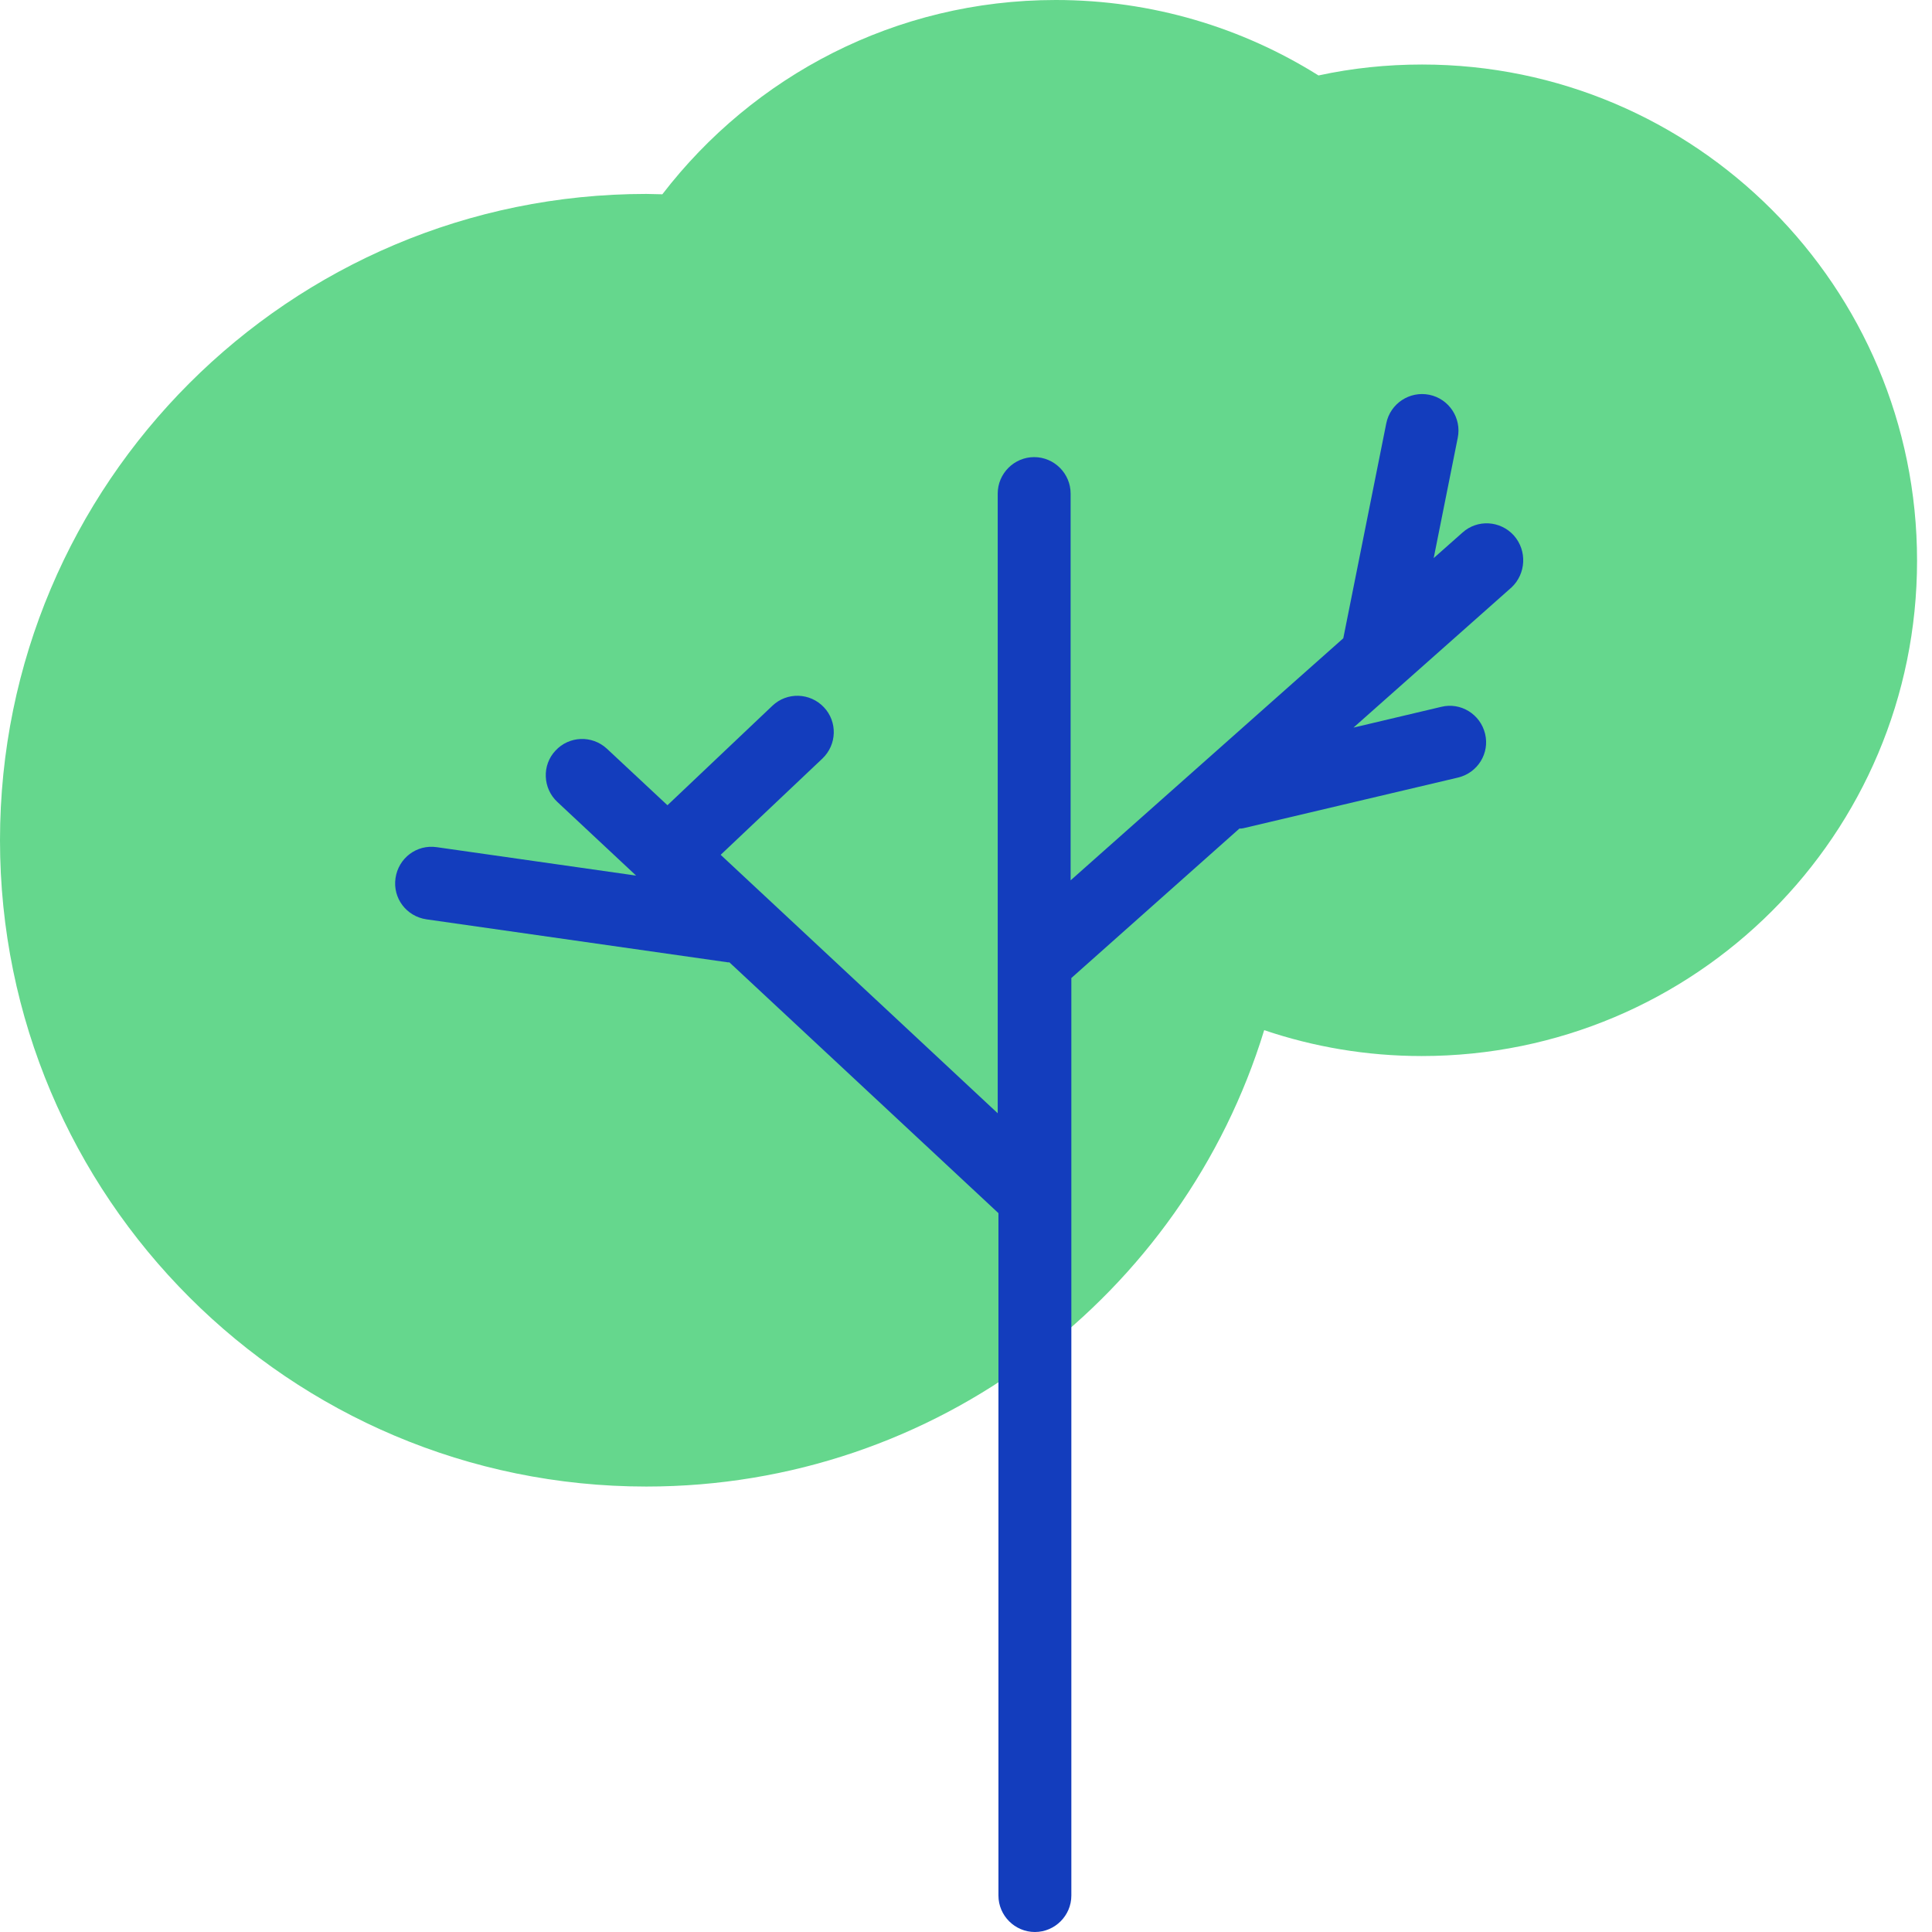 <svg width="53" height="53" viewBox="0 0 53 53" fill="none" xmlns="http://www.w3.org/2000/svg">
    <path d="M39.01 1.77C38.04 1.77 37.09 1.87 36.17 2.07C34.08 0.76 31.61 0 28.96 0C24.56 0 20.66 2.09 18.17 5.33C18.02 5.33 17.88 5.32 17.73 5.32C7.94 5.32 0 13.26 0 23.05C0 32.84 7.94 40.78 17.73 40.78C25.71 40.78 32.46 35.51 34.68 28.26C36.04 28.72 37.49 28.97 39 28.97C46.51 28.97 52.59 22.89 52.59 15.38C52.59 7.87 46.51 1.77 39.01 1.77Z" fill="#65D78D"/>
    <path d="M41.53 14.69C41.16 14.28 40.53 14.24 40.12 14.61L39.33 15.31L39.99 12.01C40.1 11.47 39.75 10.94 39.21 10.83C38.67 10.72 38.14 11.07 38.03 11.61L36.85 17.51L29.37 24.15V13.54C29.37 12.99 28.92 12.54 28.37 12.54C27.82 12.54 27.37 12.99 27.37 13.54V30.54L19.77 23.45L22.56 20.81C22.96 20.43 22.98 19.8 22.6 19.4C22.22 19 21.59 18.98 21.19 19.36L18.31 22.09L16.65 20.54C16.24 20.16 15.61 20.19 15.24 20.59C14.86 20.99 14.89 21.63 15.29 22L17.45 24.02L11.98 23.24C11.43 23.16 10.93 23.54 10.85 24.09C10.77 24.64 11.15 25.14 11.7 25.22L19.97 26.4C19.98 26.4 19.99 26.4 20.01 26.4L27.39 33.28V52C27.39 52.55 27.84 53 28.39 53C28.94 53 29.39 52.55 29.39 52V26.83L34 22.73C34.04 22.73 34.07 22.73 34.11 22.72L40 21.33C40.54 21.2 40.87 20.66 40.74 20.13C40.61 19.59 40.07 19.26 39.54 19.39L37.13 19.96L41.47 16.11C41.86 15.74 41.9 15.11 41.53 14.69Z" fill="#133DBD"/>
</svg>
